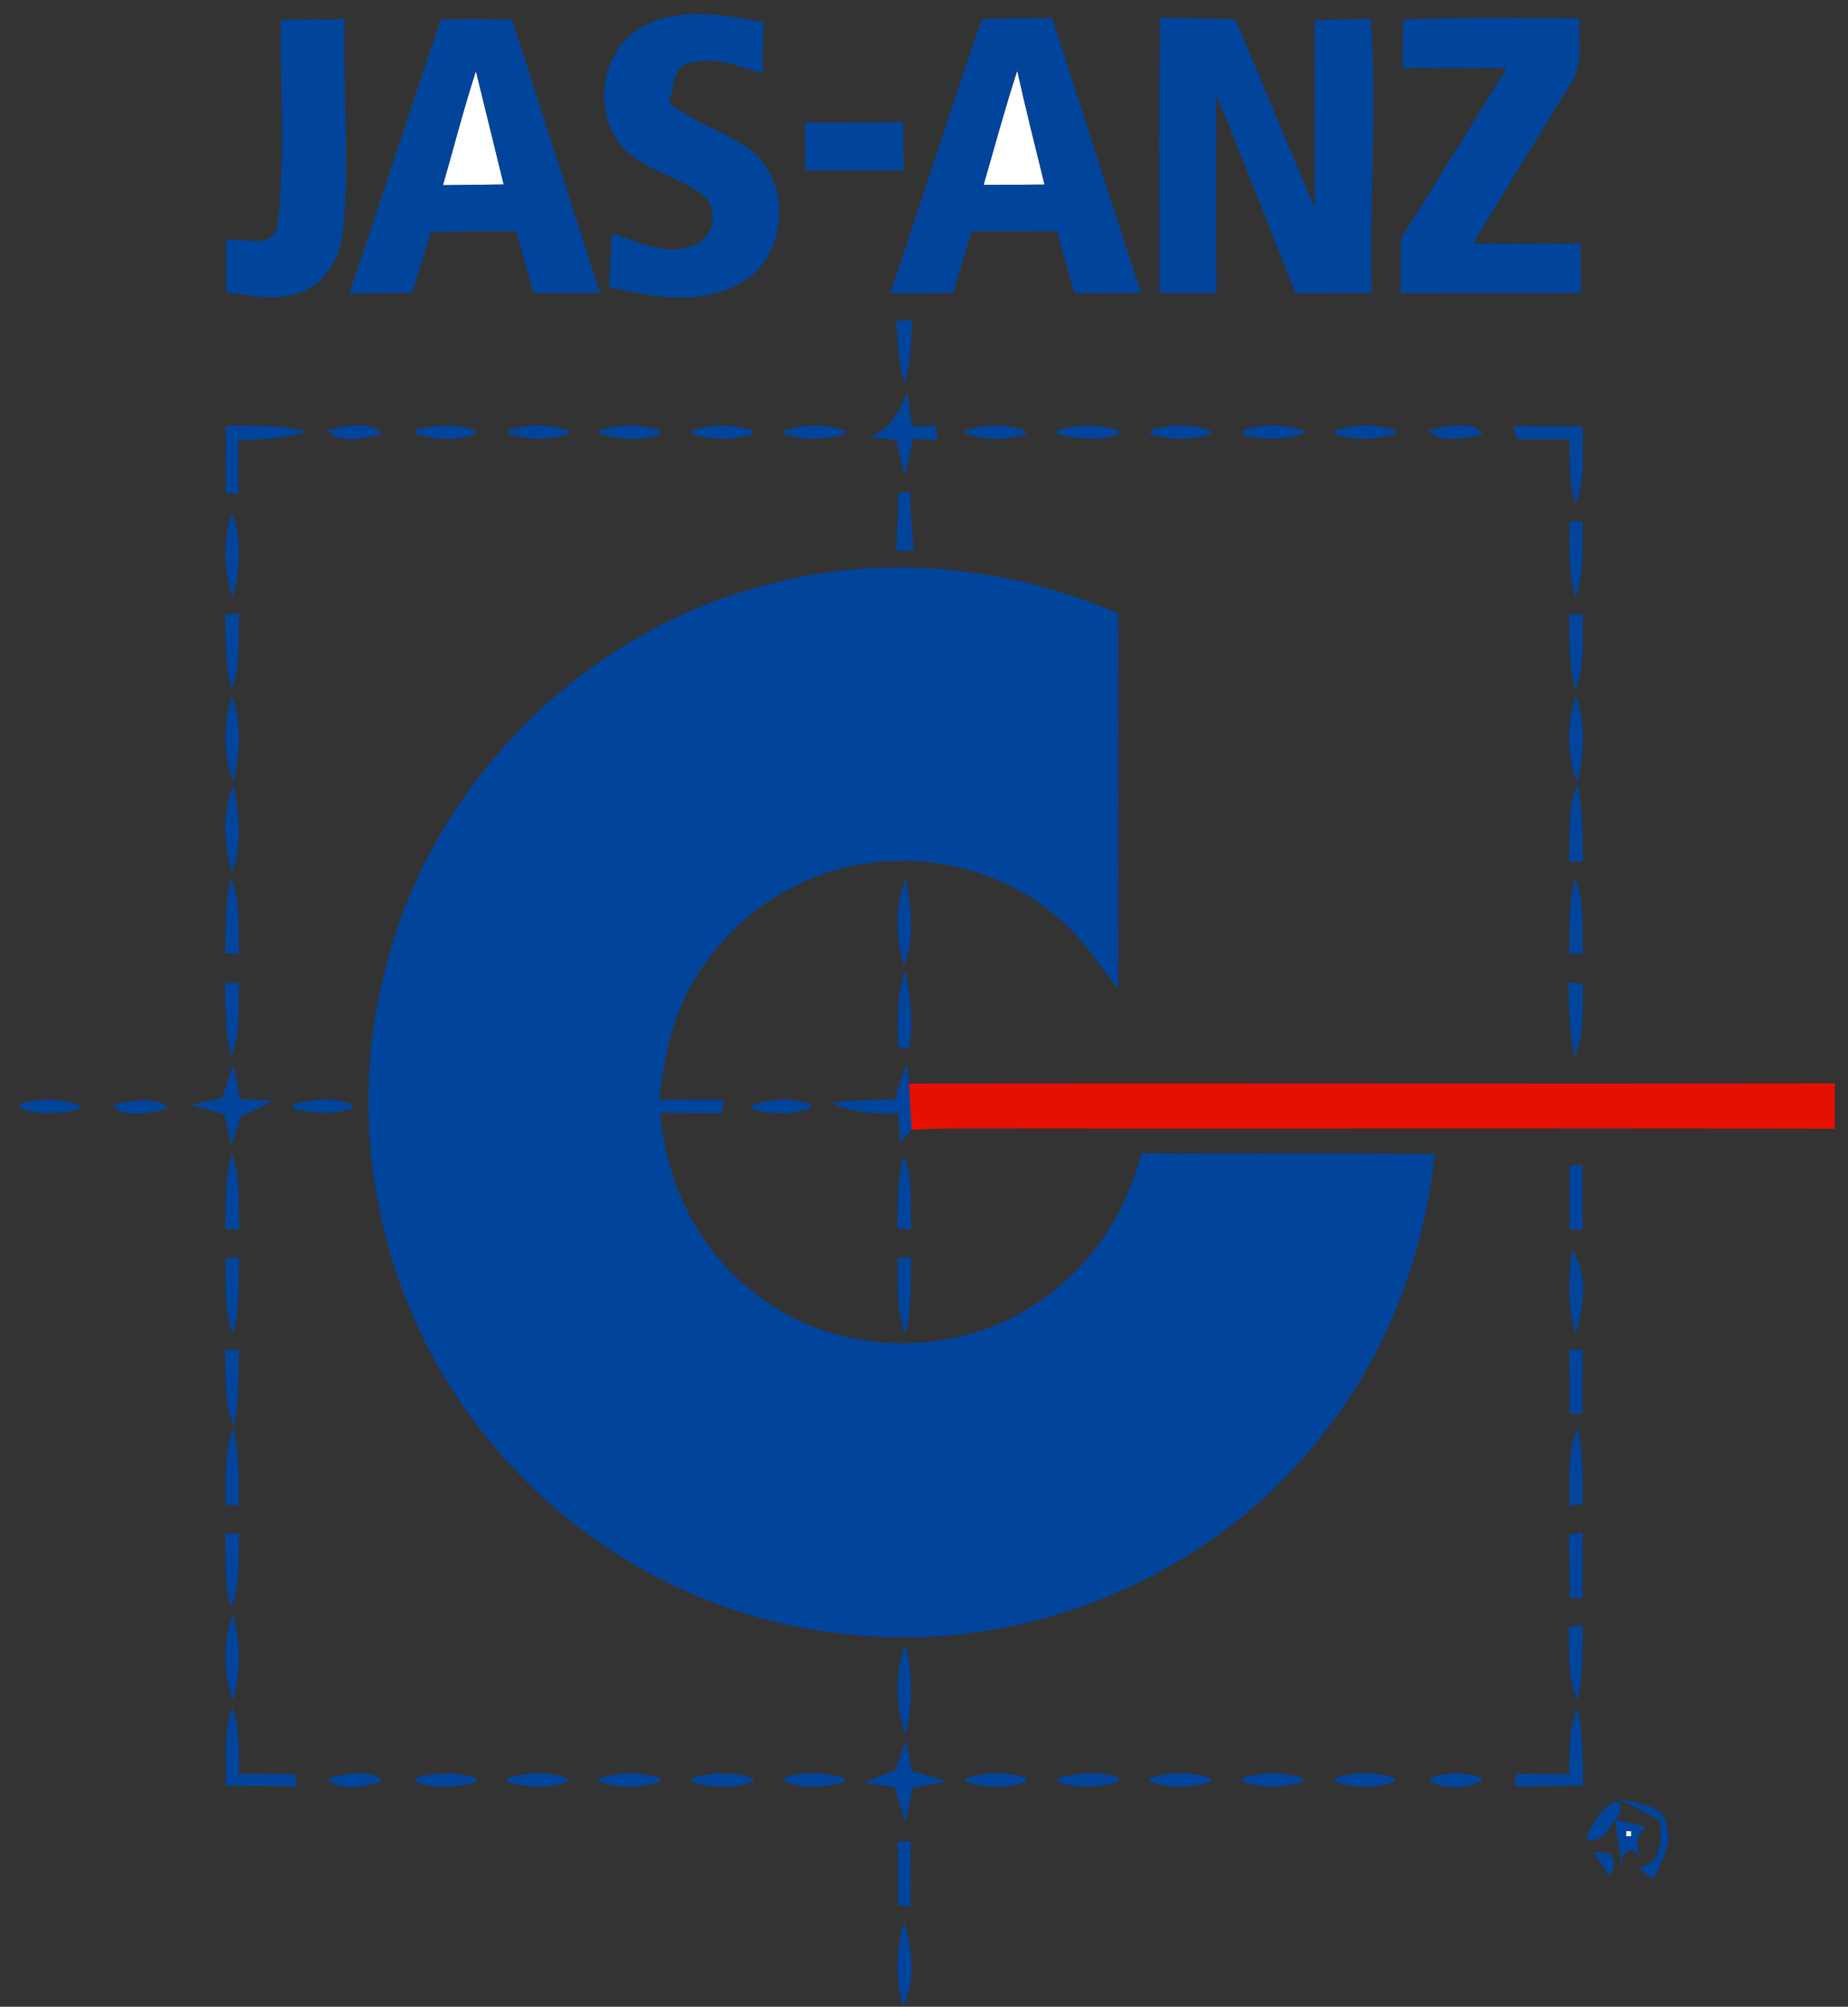 <?xml version="1.0" encoding="UTF-8" ?>
<!DOCTYPE svg PUBLIC "-//W3C//DTD SVG 1.1//EN" "http://www.w3.org/Graphics/SVG/1.1/DTD/svg11.dtd">
<svg width="198pt" height="215pt" viewBox="0 0 198 215" version="1.1" xmlns="http://www.w3.org/2000/svg">
<rect x="0" y="0" width="198" height="215" fill="#333333" stroke="none"/>
<g id="#ffffffff">
<path fill="#ffffff" opacity="1.00" d=" M 47.45 19.85 C 48.63 15.77 49.68 11.65 50.99 7.61 C 51.99 11.66 52.97 15.72 53.97 19.77 C 51.79 19.80 49.62 19.82 47.45 19.85 Z" />
<path fill="#ffffff" opacity="1.00" d=" M 105.38 19.82 C 106.56 15.73 107.67 11.62 108.99 7.56 C 109.89 11.65 110.92 15.71 111.92 19.78 C 109.74 19.80 107.56 19.81 105.38 19.82 Z" />
<path fill="#ffffff" opacity="1.00" d=" M 174.22 196.18 L 174.78 196.19 L 174.77 196.75 L 174.22 196.74 L 174.22 196.18 Z" />
</g>
<g id="#01449cff">
<path fill="#01449c" opacity="1.00" d=" M 68.96 2.80 C 72.94 0.71 77.59 1.59 81.78 2.39 C 81.76 4.19 81.72 6.00 81.70 7.81 C 79.19 7.19 76.56 5.93 73.97 6.74 C 71.94 7.11 72.19 9.55 71.66 11.04 C 74.27 13.04 77.45 14.06 80.16 15.88 C 84.94 19.22 84.47 27.54 79.34 30.33 C 75.05 32.80 69.81 31.83 65.24 30.75 C 65.33 28.83 65.46 26.91 65.58 25.00 C 68.50 25.93 71.88 27.72 74.87 26.02 C 76.55 25.01 76.76 22.93 75.81 21.34 C 73.22 18.99 69.49 18.46 66.95 16.06 C 63.38 12.31 64.21 5.20 68.96 2.80 Z" />
<path fill="#01449c" opacity="1.00" d=" M 30.10 2.10 C 32.38 2.07 34.66 2.06 36.93 2.08 C 36.65 9.71 37.56 17.36 36.72 24.97 C 36.44 27.63 34.89 30.28 32.32 31.30 C 29.73 32.29 26.90 31.69 24.24 31.35 C 24.23 29.48 24.22 27.60 24.21 25.73 C 26.02 25.36 28.71 26.77 29.69 24.50 C 30.66 17.08 29.99 9.56 30.10 2.10 Z" />
<path fill="#01449c" opacity="1.00" d=" M 47.25 2.08 C 49.79 2.05 52.33 2.06 54.86 2.10 C 57.99 11.87 61.16 21.63 64.28 31.40 C 61.90 31.41 59.53 31.40 57.15 31.39 C 56.56 29.19 55.95 26.99 55.33 24.79 C 52.28 24.78 49.23 24.78 46.18 24.85 C 45.52 27.03 44.84 29.20 44.15 31.37 C 41.90 31.40 39.66 31.41 37.42 31.43 C 40.78 21.67 43.90 11.84 47.25 2.08 M 47.45 19.85 C 49.62 19.82 51.79 19.80 53.97 19.77 C 52.97 15.72 51.99 11.66 50.99 7.61 C 49.68 11.65 48.63 15.77 47.45 19.85 Z" />
<path fill="#01449c" opacity="1.00" d=" M 105.22 2.05 C 107.71 1.95 110.21 1.92 112.71 1.94 C 115.96 11.74 119.00 21.60 122.26 31.39 C 119.87 31.40 117.50 31.41 115.12 31.42 C 114.52 29.20 113.90 26.99 113.26 24.78 C 110.19 24.79 107.12 24.80 104.06 24.79 C 103.44 27.00 102.78 29.20 102.09 31.40 C 99.86 31.41 97.63 31.42 95.40 31.44 C 98.71 21.65 101.81 11.80 105.22 2.05 M 105.38 19.82 C 107.56 19.81 109.74 19.80 111.92 19.78 C 110.92 15.71 109.89 11.65 108.99 7.56 C 107.67 11.62 106.56 15.73 105.38 19.82 Z" />
<path fill="#01449c" opacity="1.00" d=" M 124.31 1.91 C 127.00 1.91 129.69 1.98 132.38 2.09 C 135.20 8.81 137.98 15.55 140.85 22.25 C 140.87 15.55 140.89 8.86 140.86 2.16 C 142.86 2.10 144.86 2.06 146.87 2.04 C 147.54 11.82 146.70 21.61 146.96 31.39 C 144.25 31.39 141.54 31.41 138.83 31.42 C 135.95 24.35 133.26 17.20 130.31 10.15 C 130.27 17.23 130.28 24.32 130.33 31.40 C 128.29 31.40 126.27 31.41 124.24 31.40 C 124.27 21.57 124.15 11.74 124.31 1.91 Z" />
<path fill="#01449c" opacity="1.00" d=" M 150.35 2.12 C 156.63 1.79 162.91 1.95 169.20 1.95 C 169.10 4.39 169.72 7.08 168.14 9.18 C 164.72 14.83 161.22 20.43 157.83 26.10 C 161.67 26.10 165.51 26.17 169.35 26.08 C 169.36 27.85 169.37 29.62 169.38 31.39 C 162.94 31.42 156.51 31.39 150.08 31.42 C 150.10 29.45 150.11 27.49 150.12 25.53 C 153.95 19.48 157.65 13.36 161.45 7.29 C 157.72 7.31 154.00 7.32 150.27 7.28 C 150.29 5.56 150.32 3.84 150.35 2.12 Z" />
<path fill="#01449c" opacity="1.00" d=" M 86.23 13.15 C 89.74 13.16 93.25 13.15 96.76 13.08 C 96.78 14.81 96.79 16.53 96.81 18.26 C 93.30 18.23 89.79 18.23 86.28 18.24 C 86.28 16.54 86.25 14.84 86.23 13.15 Z" />
<path fill="#01449c" opacity="1.00" d=" M 96.04 34.39 C 96.46 34.37 97.30 34.33 97.72 34.31 C 97.60 36.57 97.59 38.87 96.91 41.05 C 96.25 38.89 96.20 36.62 96.04 34.39 Z" />
<path fill="#01449c" opacity="1.00" d=" M 93.07 46.83 C 95.37 46.12 96.33 44.12 97.20 42.11 C 97.34 43.00 97.61 44.80 97.74 45.69 C 98.37 45.67 99.63 45.63 100.26 45.61 L 100.43 47.11 C 99.78 47.08 98.48 47.02 97.83 47.00 C 97.57 48.29 97.28 49.57 96.96 50.85 C 96.61 49.61 96.29 48.36 96.00 47.11 C 95.26 47.04 93.80 46.90 93.07 46.83 Z" />
<path fill="#01449c" opacity="1.00" d=" M 24.22 45.61 C 27.11 45.65 30.05 45.45 32.86 46.26 C 30.48 46.99 27.99 47.06 25.52 47.17 C 25.53 49.09 25.53 51.02 25.54 52.95 C 25.20 52.90 24.52 52.80 24.18 52.76 C 24.20 50.37 24.21 47.99 24.22 45.61 Z" />
<path fill="#01449c" opacity="1.00" d=" M 35.12 46.12 C 36.73 45.63 39.95 45.03 40.91 46.49 C 39.31 46.96 36.07 47.56 35.12 46.12 Z" />
<path fill="#01449c" opacity="1.00" d=" M 44.45 46.11 C 46.44 45.45 48.97 45.39 50.94 46.13 L 50.95 46.51 C 48.98 47.22 46.43 47.17 44.46 46.44 L 44.45 46.11 Z" />
<path fill="#01449c" opacity="1.00" d=" M 54.36 46.11 C 56.34 45.41 58.89 45.41 60.86 46.14 L 60.87 46.52 C 58.88 47.18 56.34 47.16 54.37 46.46 L 54.36 46.11 Z" />
<path fill="#01449c" opacity="1.00" d=" M 64.28 46.12 C 66.25 45.40 68.80 45.43 70.77 46.15 L 70.77 46.52 C 68.79 47.21 66.26 47.15 64.27 46.48 L 64.28 46.12 Z" />
<path fill="#01449c" opacity="1.00" d=" M 74.15 46.15 C 76.13 45.38 78.70 45.44 80.69 46.13 L 80.69 46.48 C 78.68 47.17 76.15 47.16 74.14 46.52 L 74.15 46.15 Z" />
<path fill="#01449c" opacity="1.00" d=" M 84.04 46.14 C 86.01 45.42 88.56 45.38 90.52 46.16 L 90.52 46.50 C 88.53 47.18 86.02 47.17 84.03 46.52 L 84.04 46.14 Z" />
<path fill="#01449c" opacity="1.00" d=" M 103.42 46.13 C 105.40 45.45 107.94 45.39 109.91 46.14 L 109.92 46.52 C 107.94 47.21 105.40 47.16 103.43 46.47 L 103.42 46.13 Z" />
<path fill="#01449c" opacity="1.00" d=" M 113.27 46.12 C 115.29 45.42 117.86 45.42 119.87 46.15 L 119.88 46.52 C 117.85 47.18 115.30 47.12 113.27 46.47 L 113.27 46.12 Z" />
<path fill="#01449c" opacity="1.00" d=" M 123.23 46.13 C 125.20 45.39 127.74 45.44 129.72 46.14 L 129.73 46.50 C 127.74 47.20 125.21 47.15 123.22 46.49 L 123.23 46.13 Z" />
<path fill="#01449c" opacity="1.00" d=" M 133.12 46.15 C 135.10 45.37 137.65 45.45 139.65 46.12 L 139.65 46.46 C 137.65 47.16 135.11 47.17 133.11 46.53 L 133.12 46.15 Z" />
<path fill="#01449c" opacity="1.00" d=" M 143.08 46.15 C 145.02 45.39 147.57 45.40 149.52 46.14 L 149.53 46.48 C 147.55 47.12 145.04 47.22 143.08 46.54 L 143.08 46.15 Z" />
<path fill="#01449c" opacity="1.00" d=" M 153.04 46.11 C 154.67 45.66 157.94 45.01 158.87 46.52 C 157.24 46.98 154.02 47.51 153.04 46.11 Z" />
<path fill="#01449c" opacity="1.00" d=" M 162.57 47.06 C 162.47 46.70 162.25 45.99 162.14 45.63 C 164.62 45.64 167.10 45.65 169.58 45.68 C 169.50 48.46 169.94 51.38 168.75 54.00 C 168.16 51.73 168.16 49.39 168.13 47.07 C 166.27 47.06 164.42 47.06 162.57 47.06 Z" />
<path fill="#01449c" opacity="1.00" d=" M 96.25 52.84 L 97.51 52.68 C 97.57 54.75 97.66 56.82 97.89 58.89 C 97.67 58.94 97.22 59.04 96.99 59.08 C 96.75 59.04 96.25 58.96 96.01 58.91 C 96.16 56.89 96.23 54.86 96.25 52.84 Z" />
<path fill="#01449c" opacity="1.00" d=" M 24.89 54.88 C 25.88 57.80 25.78 61.01 24.93 63.95 C 23.90 61.04 23.90 57.81 24.89 54.88 Z" />
<path fill="#01449c" opacity="1.00" d=" M 168.16 55.90 C 168.52 55.88 169.22 55.83 169.57 55.80 C 169.48 58.52 169.85 61.36 168.75 63.94 C 168.05 61.31 168.16 58.59 168.16 55.90 Z" />
<path fill="#01449c" opacity="1.00" d=" M 81.85 62.75 C 94.36 59.28 107.95 60.58 119.82 65.74 C 119.81 79.15 119.82 92.56 119.82 105.97 C 118.07 103.79 116.57 101.39 114.56 99.44 C 108.95 93.78 100.50 91.29 92.68 92.53 C 84.02 93.80 76.28 99.87 72.91 107.93 C 71.55 111.06 71.06 114.45 70.63 117.80 C 72.93 117.83 75.23 117.83 77.53 117.83 L 77.32 119.28 C 75.11 119.25 72.92 119.24 70.72 119.22 C 71.34 126.83 74.97 134.28 81.23 138.81 C 90.55 146.05 104.86 145.53 113.64 137.66 C 118.04 134.08 120.81 128.95 122.34 123.55 C 132.80 123.65 143.27 123.55 153.73 123.64 C 152.59 134.26 148.75 144.66 142.15 153.11 C 130.43 168.65 110.31 177.24 90.98 175.10 C 76.31 173.76 62.40 166.29 52.98 155.01 C 41.15 141.24 36.68 121.65 41.22 104.12 C 45.98 84.34 62.15 67.86 81.85 62.75 Z" />
<path fill="#01449c" opacity="1.00" d=" M 24.13 65.87 L 25.58 65.67 C 25.55 68.42 25.79 71.26 24.84 73.90 C 24.10 71.29 24.20 68.56 24.13 65.87 Z" />
<path fill="#01449c" opacity="1.00" d=" M 168.13 65.87 L 169.59 65.75 C 169.55 68.48 169.79 71.29 168.82 73.91 C 168.05 71.29 168.16 68.56 168.13 65.87 Z" />
<path fill="#01449c" opacity="1.00" d=" M 24.80 74.52 C 26.05 77.48 25.63 80.81 25.04 83.87 C 23.87 80.89 23.96 77.56 24.80 74.52 Z" />
<path fill="#01449c" opacity="1.00" d=" M 168.83 74.52 C 169.98 77.51 169.67 80.81 169.05 83.88 C 167.79 80.91 167.91 77.55 168.83 74.52 Z" />
<path fill="#01449c" opacity="1.00" d=" M 24.86 93.51 C 23.95 90.45 23.82 87.09 25.01 84.08 C 25.64 87.17 25.97 90.48 24.86 93.51 Z" />
<path fill="#01449c" opacity="1.00" d=" M 168.12 92.36 C 168.23 89.56 167.90 86.67 169.01 84.02 C 169.62 86.73 169.57 89.51 169.61 92.26 L 168.12 92.36 Z" />
<path fill="#01449c" opacity="1.00" d=" M 24.75 94.11 C 25.82 96.70 25.53 99.52 25.60 102.25 L 24.14 102.14 C 24.18 99.46 24.11 96.74 24.75 94.11 Z" />
<path fill="#01449c" opacity="1.00" d=" M 168.76 94.11 C 169.82 96.71 169.52 99.53 169.57 102.26 L 168.13 102.13 C 168.15 99.45 168.08 96.73 168.76 94.11 Z" />
<path fill="#01449c" opacity="1.00" d=" M 96.86 103.53 C 95.97 100.47 95.85 97.13 97.04 94.13 C 97.67 97.21 98.00 100.52 96.86 103.53 Z" />
<path fill="#01449c" opacity="1.00" d=" M 24.11 105.37 C 24.49 105.35 25.24 105.30 25.61 105.28 C 25.53 107.92 25.81 110.67 24.75 113.17 C 24.13 110.61 24.18 107.98 24.11 105.37 Z" />
<path fill="#01449c" opacity="1.00" d=" M 168.01 105.27 C 168.41 105.31 169.21 105.37 169.61 105.40 C 169.52 108.01 169.79 110.71 168.73 113.17 C 168.12 110.58 168.14 107.91 168.01 105.27 Z" />
<path fill="#01449c" opacity="1.00" d=" M 96.20 112.07 C 96.23 109.35 95.98 106.55 97.05 103.96 C 97.36 106.70 98.09 109.81 97.28 112.44 L 96.20 112.07 Z" />
<path fill="#01449c" opacity="1.00" d=" M 23.83 117.64 C 24.20 116.41 24.60 115.20 25.02 114.00 C 25.27 115.24 25.49 116.49 25.68 117.74 C 26.58 117.79 28.39 117.90 29.29 117.95 C 28.42 118.35 26.68 119.16 25.82 119.57 C 25.48 120.62 25.13 121.68 24.76 122.73 C 24.58 121.89 24.21 120.21 24.03 119.38 C 23.15 119.12 21.38 118.62 20.50 118.37 C 21.61 118.11 22.72 117.87 23.83 117.64 Z" />
<path fill="#01449c" opacity="1.00" d=" M 95.86 117.77 C 96.26 116.50 96.68 115.24 97.17 114.01 L 97.39 116.09 C 97.52 117.74 97.58 119.40 97.68 121.06 C 97.37 121.40 96.74 122.08 96.43 122.41 C 96.39 121.64 96.30 120.08 96.25 119.31 C 93.82 119.30 91.34 119.29 89.12 118.17 C 91.35 117.87 93.61 117.81 95.86 117.77 Z" />
<path fill="#01449c" opacity="1.00" d=" M 2.13 118.34 C 4.08 117.53 6.61 117.74 8.58 118.45 L 8.58 118.77 C 6.58 119.38 4.09 119.49 2.13 118.72 L 2.13 118.34 Z" />
<path fill="#01449c" opacity="1.00" d=" M 12.10 118.38 C 13.77 117.96 16.98 117.39 18.02 118.77 C 16.35 119.25 13.08 119.88 12.10 118.38 Z" />
<path fill="#01449c" opacity="1.00" d=" M 31.36 118.42 C 33.31 117.65 35.87 117.54 37.81 118.37 L 37.81 118.74 C 35.84 119.40 33.35 119.37 31.37 118.76 L 31.36 118.42 Z" />
<path fill="#01449c" opacity="1.00" d=" M 80.49 118.48 C 82.41 117.70 84.93 117.54 86.85 118.33 L 86.85 118.71 C 84.93 119.52 82.46 119.37 80.49 118.79 L 80.49 118.48 Z" />
<path fill="#01449c" opacity="1.00" d=" M 24.83 123.58 C 25.80 126.18 25.55 128.99 25.61 131.71 C 25.24 131.70 24.50 131.68 24.13 131.67 C 24.22 128.97 24.12 126.22 24.83 123.58 Z" />
<path fill="#01449c" opacity="1.00" d=" M 96.81 123.85 C 97.90 126.34 97.50 129.09 97.61 131.72 C 97.24 131.70 96.50 131.64 96.13 131.61 C 96.21 129.01 96.13 126.38 96.81 123.85 Z" />
<path fill="#01449c" opacity="1.00" d=" M 168.17 124.90 C 168.51 124.87 169.20 124.81 169.54 124.78 C 169.54 127.11 169.53 129.44 169.58 131.77 C 169.23 131.76 168.53 131.73 168.18 131.71 C 168.17 129.44 168.17 127.17 168.17 124.90 Z" />
<path fill="#01449c" opacity="1.00" d=" M 24.15 134.85 L 25.61 134.69 C 25.59 137.47 25.61 140.28 25.01 143.02 C 24.00 140.40 24.21 137.59 24.15 134.85 Z" />
<path fill="#01449c" opacity="1.00" d=" M 96.16 134.79 L 97.62 134.68 C 97.59 137.46 97.66 140.26 97.04 142.99 C 96.00 140.36 96.23 137.54 96.16 134.79 Z" />
<path fill="#01449c" opacity="1.00" d=" M 168.42 133.90 C 170.23 136.54 169.69 139.99 168.81 142.86 C 167.95 139.95 168.04 136.88 168.42 133.90 Z" />
<path fill="#01449c" opacity="1.00" d=" M 24.14 144.60 L 25.59 144.63 C 25.57 147.35 25.62 150.09 25.08 152.78 C 23.93 150.19 24.22 147.34 24.14 144.60 Z" />
<path fill="#01449c" opacity="1.00" d=" M 168.14 144.60 L 169.55 144.60 C 169.53 146.86 169.52 149.12 169.56 151.38 C 169.22 151.41 168.53 151.47 168.19 151.50 C 168.17 149.20 168.16 146.90 168.14 144.60 Z" />
<path fill="#01449c" opacity="1.00" d=" M 24.17 161.20 C 24.23 158.45 24.00 155.63 25.00 153.00 C 25.65 155.74 25.59 158.55 25.60 161.34 L 24.17 161.20 Z" />
<path fill="#01449c" opacity="1.00" d=" M 168.14 161.33 C 168.22 158.55 167.85 155.66 169.02 153.03 C 169.64 155.69 169.56 158.43 169.58 161.14 C 169.22 161.19 168.50 161.28 168.14 161.33 Z" />
<path fill="#01449c" opacity="1.00" d=" M 24.14 164.31 C 24.51 164.31 25.26 164.31 25.63 164.31 C 25.52 166.97 25.79 169.75 24.71 172.26 C 24.11 169.65 24.19 166.97 24.14 164.31 Z" />
<path fill="#01449c" opacity="1.00" d=" M 168.10 164.43 C 168.46 164.37 169.19 164.26 169.56 164.20 C 169.55 166.54 169.53 168.89 169.55 171.23 C 169.21 171.22 168.54 171.18 168.20 171.17 C 168.18 168.92 168.15 166.68 168.10 164.43 Z" />
<path fill="#01449c" opacity="1.00" d=" M 24.90 173.00 C 25.88 175.96 25.77 179.19 24.95 182.19 C 23.91 179.23 23.91 175.96 24.90 173.00 Z" />
<path fill="#01449c" opacity="1.00" d=" M 168.05 174.40 C 168.43 174.31 169.20 174.15 169.58 174.07 C 169.55 176.77 169.60 179.49 169.04 182.16 C 167.86 179.73 168.22 177.00 168.05 174.40 Z" />
<path fill="#01449c" opacity="1.00" d=" M 97.03 185.88 C 95.95 182.79 95.83 179.33 97.00 176.24 C 97.84 179.39 97.77 182.72 97.03 185.88 Z" />
<path fill="#01449c" opacity="1.00" d=" M 24.85 182.85 C 25.74 185.14 25.56 187.63 25.62 190.04 C 27.58 190.06 29.54 190.06 31.51 190.07 C 31.60 190.40 31.78 191.04 31.87 191.37 C 29.31 191.35 26.75 191.34 24.20 191.34 C 24.25 188.50 24.00 185.60 24.85 182.85 Z" />
<path fill="#01449c" opacity="1.00" d=" M 168.12 190.06 C 168.19 187.69 168.07 185.26 169.01 183.02 C 169.64 185.74 169.58 188.54 169.60 191.31 C 167.15 191.34 164.70 191.36 162.26 191.41 C 162.32 191.07 162.44 190.40 162.49 190.07 C 164.37 190.06 166.24 190.06 168.12 190.06 Z" />
<path fill="#01449c" opacity="1.00" d=" M 95.92 189.64 C 96.21 188.82 96.79 187.20 97.08 186.39 C 97.23 187.21 97.52 188.86 97.67 189.69 C 98.61 189.98 100.50 190.56 101.45 190.85 C 100.53 191.03 98.70 191.38 97.79 191.55 C 97.59 192.49 97.21 194.38 97.02 195.32 C 96.72 194.35 96.13 192.42 95.84 191.45 C 95.02 191.34 93.39 191.12 92.57 191.01 C 93.41 190.67 95.08 189.98 95.92 189.64 Z" />
<path fill="#01449c" opacity="1.00" d=" M 35.11 190.51 C 36.73 190.09 39.94 189.43 40.91 190.87 C 39.30 191.40 36.09 191.97 35.11 190.51 Z" />
<path fill="#01449c" opacity="1.00" d=" M 44.48 190.53 C 46.46 189.88 48.99 189.81 50.96 190.49 L 50.96 190.87 C 49.00 191.62 46.44 191.60 44.48 190.86 L 44.48 190.53 Z" />
<path fill="#01449c" opacity="1.00" d=" M 54.32 190.57 C 56.30 189.85 58.86 189.78 60.83 190.53 L 60.83 190.90 C 58.84 191.61 56.32 191.55 54.32 190.91 L 54.32 190.57 Z" />
<path fill="#01449c" opacity="1.00" d=" M 64.21 190.55 C 66.19 189.86 68.73 189.82 70.73 190.50 L 70.74 190.86 C 68.77 191.59 66.21 191.59 64.22 190.91 L 64.21 190.55 Z" />
<path fill="#01449c" opacity="1.00" d=" M 74.15 190.55 C 76.13 189.83 78.69 189.86 80.70 190.52 L 80.71 190.88 C 78.72 191.57 76.17 191.60 74.16 190.92 L 74.15 190.55 Z" />
<path fill="#01449c" opacity="1.00" d=" M 84.05 190.49 C 86.02 189.81 88.53 189.83 90.50 190.51 L 90.50 190.85 C 88.55 191.60 86.00 191.61 84.05 190.87 L 84.05 190.49 Z" />
<path fill="#01449c" opacity="1.00" d=" M 103.44 190.58 C 105.40 189.83 107.95 189.80 109.93 190.50 L 109.92 190.88 C 107.95 191.63 105.42 191.55 103.43 190.91 L 103.44 190.58 Z" />
<path fill="#01449c" opacity="1.00" d=" M 113.33 190.55 C 115.33 189.85 117.87 189.82 119.88 190.46 L 119.86 190.84 C 117.88 191.59 115.33 191.58 113.33 190.90 L 113.33 190.55 Z" />
<path fill="#01449c" opacity="1.00" d=" M 123.21 190.52 C 125.21 189.85 127.75 189.82 129.75 190.52 L 129.74 190.87 C 127.75 191.56 125.20 191.61 123.21 190.88 L 123.21 190.52 Z" />
<path fill="#01449c" opacity="1.00" d=" M 133.11 190.50 C 135.10 189.83 137.63 189.84 139.62 190.51 L 139.62 190.85 C 137.64 191.59 135.08 191.59 133.11 190.87 L 133.11 190.50 Z" />
<path fill="#01449c" opacity="1.00" d=" M 143.05 190.50 C 145.01 189.81 147.52 189.84 149.50 190.51 L 149.50 190.84 C 147.55 191.59 145.00 191.62 143.05 190.87 L 143.05 190.50 Z" />
<path fill="#01449c" opacity="1.00" d=" M 153.11 190.52 C 154.86 189.86 157.10 189.87 158.87 190.49 C 158.06 191.79 153.91 191.83 153.11 190.52 Z" />
<path fill="#01449c" opacity="1.00" d=" M 172.51 193.34 C 173.90 192.32 173.87 194.43 173.04 194.98 L 172.53 195.67 L 172.13 196.36 C 171.53 196.98 170.81 197.23 169.98 197.11 C 170.39 195.65 171.28 194.25 172.51 193.34 Z" />
<path fill="#01449c" opacity="1.00" d=" M 172.94 192.45 C 174.59 193.35 177.98 192.96 178.52 195.38 C 179.26 197.47 178.03 199.39 177.22 201.23 C 176.61 200.95 176.08 200.56 175.64 200.07 C 178.25 199.47 177.99 197.08 177.83 195.03 C 176.18 194.19 174.55 193.33 172.94 192.45 Z" />
<path fill="#01449c" opacity="1.00" d=" M 173.04 194.98 C 173.85 195.16 175.48 195.52 176.29 195.71 C 175.25 196.69 175.15 197.94 175.98 199.46 C 175.14 197.69 173.77 197.94 173.70 199.90 C 173.52 198.25 173.30 196.61 173.04 194.98 M 174.22 196.18 L 174.22 196.74 L 174.77 196.75 L 174.78 196.19 L 174.22 196.18 Z" />
<path fill="#01449c" opacity="1.00" d=" M 96.20 197.34 C 96.54 197.32 97.23 197.27 97.57 197.25 C 97.56 199.60 97.56 201.95 97.55 204.30 L 96.24 204.11 C 96.23 201.85 96.22 199.60 96.20 197.34 Z" />
<path fill="#01449c" opacity="1.00" d=" M 170.70 198.46 C 171.13 198.48 171.98 198.51 172.41 198.53 C 173.12 199.44 173.11 200.23 172.37 200.91 C 171.95 200.30 171.12 199.08 170.70 198.46 Z" />
<path fill="#01449c" opacity="1.00" d=" M 96.87 206.00 C 97.75 208.87 98.15 212.22 96.72 214.99 C 96.05 212.04 95.90 208.90 96.87 206.00 Z" />
</g>
<g id="#e61001ff">
<path fill="#e61001" opacity="1.00" d=" M 97.39 116.09 C 130.45 116.04 163.52 116.13 196.59 116.07 C 196.58 117.69 196.58 119.31 196.59 120.93 C 165.39 120.86 134.19 120.95 103.00 120.90 C 101.22 120.89 99.45 120.95 97.68 121.06 C 97.58 119.40 97.52 117.74 97.39 116.09 Z" />
</g>
</svg>

